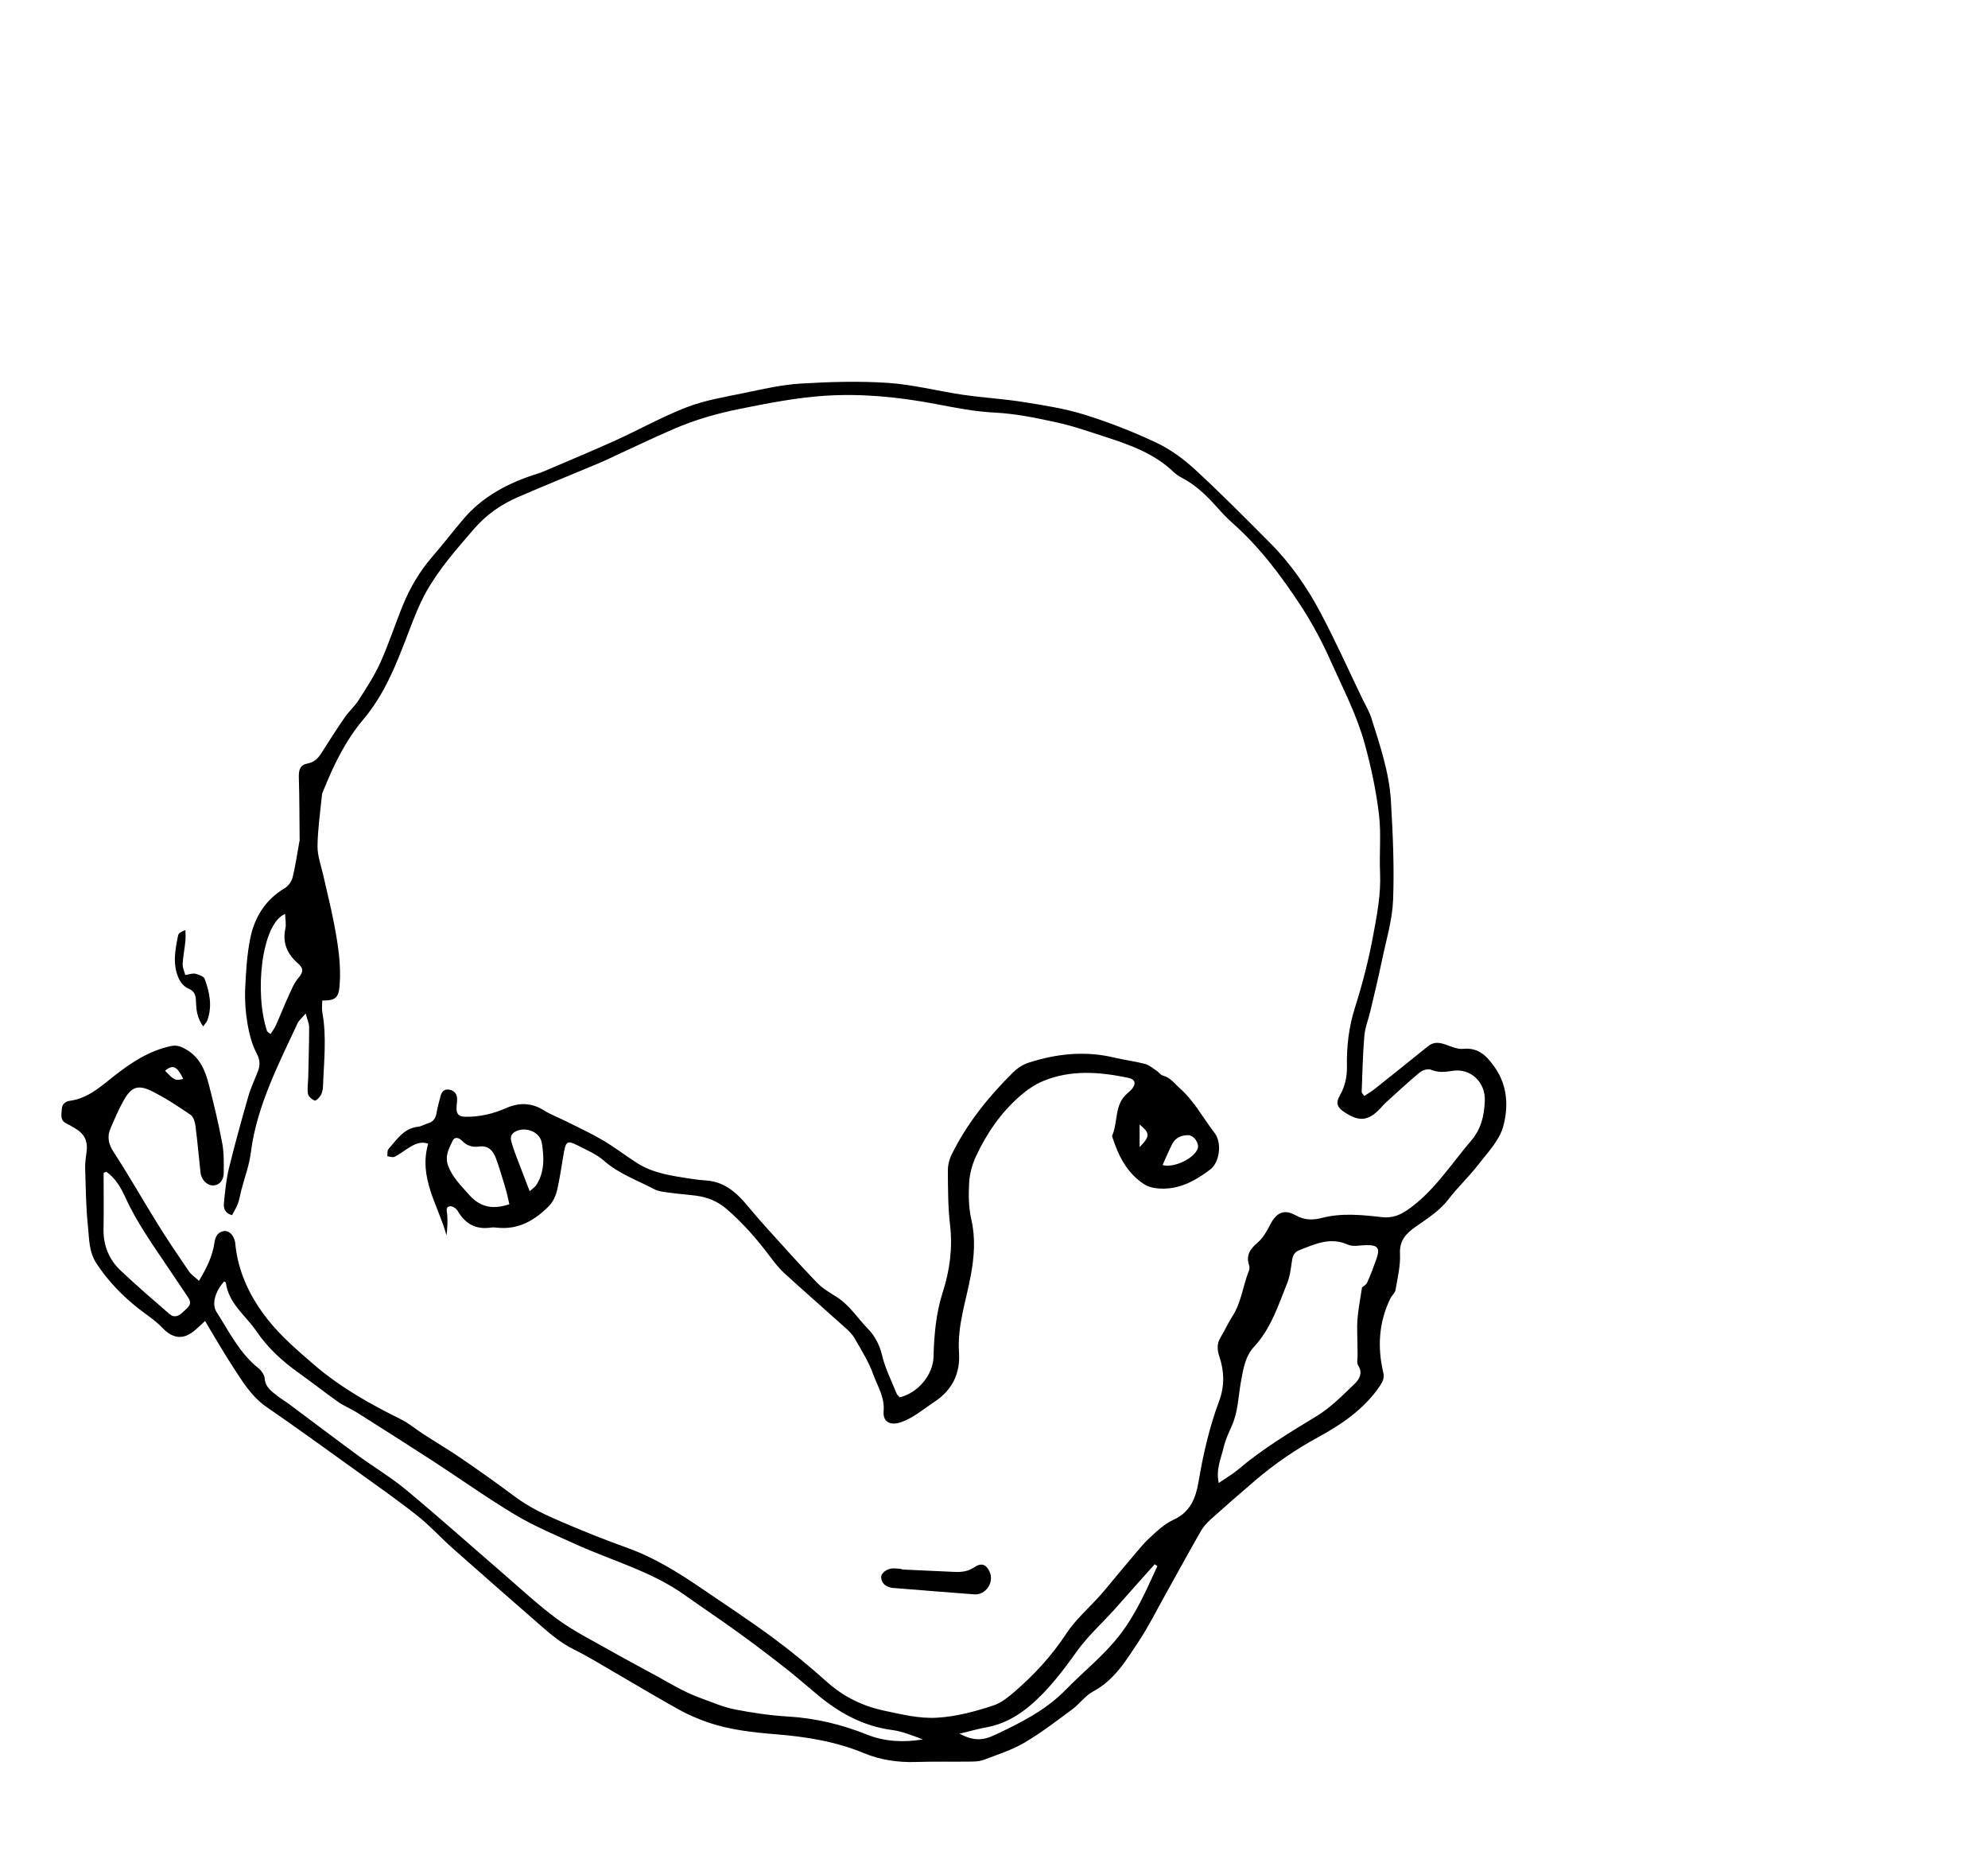 <?xml version="1.0" encoding="utf-8"?>
<!-- Generator: Adobe Illustrator 24.1.0, SVG Export Plug-In . SVG Version: 6.00 Build 0)  -->
<svg version="1.1" id="_x33_0_xA0_Image_1_" xmlns="http://www.w3.org/2000/svg" xmlns:xlink="http://www.w3.org/1999/xlink"
	 x="0px" y="0px" viewBox="0 0 860 801" style="enable-background:new 0 0 860 801;" xml:space="preserve">
<path d="M590.19,474.18c1.62-1.09,3.24-2.04,4.7-3.2c7.67-6.1,15.31-12.25,22.95-18.39c2.38-1.92,4.83-1.6,7.52-0.65
	c2.48,0.87,5.18,2.09,7.65,1.84c6.82-0.68,10.44,3.43,13.74,8.17c5.46,7.84,5.84,17.05,3.52,25.46c-1.67,6.05-6.76,11.28-10.8,16.51
	c-4.04,5.23-8.93,9.8-12.95,15.04c-3.86,5.03-9.07,8.22-14.05,11.74c-4.12,2.91-7.11,5.86-6.84,11.7
	c0.25,5.19-1.05,10.48-1.93,15.68c-0.22,1.31-1.59,2.38-2.22,3.67c-5.04,10.29-5.67,21.05-3.09,32.05c0.57,2.43-0.24,4.02-1.53,5.93
	c-6.76,9.95-16.44,16.5-26.65,22.08c-9.71,5.31-18.73,11.45-27.09,18.6c-6.43,5.5-12.82,11.06-19.12,16.71
	c-1.71,1.54-3.37,3.31-4.5,5.29c-5.11,8.9-10.02,17.93-15.03,26.89c-3.95,7.07-7.58,14.36-12.03,21.1
	c-5.35,8.09-10.4,16.52-19.54,21.39c-3.42,1.82-5.86,5.4-9.05,7.76c-6.78,5.01-13.49,10.19-20.74,14.45
	c-5.39,3.17-11.53,5.08-17.41,7.35c-1.66,0.64-3.59,0.78-5.4,0.8c-8,0.11-16-0.09-23.99,0.17c-7.8,0.25-15.43-0.87-22.51-3.8
	c-12.2-5.06-24.92-7.11-37.9-8.17c-10.14-0.82-20.24-1.9-29.9-5.26c-4.22-1.47-8.39-3.26-12.29-5.43
	c-9.15-5.07-18.12-10.48-27.18-15.72c-6.05-3.49-11.99-7.21-18.24-10.29c-5.94-2.93-10.78-7.18-15.66-11.45
	c-12.26-10.72-24.53-21.43-36.71-32.24c-5.22-4.63-9.92-9.88-15.38-14.19c-8.46-6.7-17.32-12.9-26.09-19.21
	c-12.96-9.32-25.87-18.7-39.03-27.74c-6.55-4.5-10.43-10.98-14.58-17.33c-3.63-5.55-6.94-11.31-10.38-16.98
	c-0.52-0.85-1-1.73-1.73-2.99c-2.14,1.95-3.4,3.21-4.77,4.32c-4.9,3.99-9.4,3.21-13.76-1.4c-3.05-3.22-6.94-5.65-10.45-8.43
	c-6.94-5.51-12.95-11.72-17.92-19.22c-3.46-5.23-3.2-10.78-3.78-16.24c-0.88-8.24-0.94-16.58-1.21-24.88
	c-0.07-2.31,0.24-4.64,0.57-6.94c0.72-5.04-0.77-8.2-5.26-10.75c-1.16-0.66-2.28-1.38-3.48-1.95c-2.83-1.37-2.02-3.83-1.94-6.1
	c0.08-2.26,1.61-3.41,3.47-3.66c8.06-1.09,13.57-6.37,19.61-11.09c7.19-5.61,14.86-10.62,24.07-12.59c2.71-0.58,4.67,0.24,6.95,1.62
	c5.78,3.51,8.01,9.14,9.55,15.13c2.14,8.33,4.15,16.7,5.74,25.15c0.79,4.2,0.7,8.61,0.67,12.92c-0.03,3.41-2.02,5.45-4.64,5.47
	c-2.57,0.02-5.06-2.46-5.4-5.54c-0.75-6.77-1.32-13.55-2.2-20.3c-0.22-1.68-0.9-3.91-2.14-4.75c-5.49-3.71-11.04-7.43-16.98-10.31
	c-5.83-2.83-8.64-1.65-11.89,4.05c-2.2,3.88-3.94,8.04-5.71,12.14c-1.56,3.61-0.98,6.72,1.31,10.23
	c6.77,10.4,12.88,21.22,19.44,31.76c4.21,6.76,8.69,13.36,13.18,19.93c0.96,1.4,2.52,2.39,4.32,4.05c3.36-5.58,5.87-10.69,6.69-16.5
	c0.36-2.56,1.37-4.54,4.04-5c2.24-0.38,4.29,1.74,4.88,4.66c0.03,0.16,0.06,0.33,0.07,0.49c1.11,12.5,6.48,23.46,13.98,33
	c5.8,7.37,13.14,13.65,20.3,19.81c11.26,9.68,24.15,16.91,37.43,23.48c3.39,1.68,6.33,4.23,9.54,6.3
	c5.57,3.6,11.28,6.98,16.74,10.73c7.78,5.34,15.49,10.79,23.05,16.45c6.34,4.75,13.44,8,20.61,11.07
	c9.3,3.99,18.72,7.74,28.24,11.17c11.54,4.15,21.76,10.58,31.8,17.39c10.45,7.09,20.99,14.06,31.15,21.55
	c8,5.91,15.69,12.29,23.11,18.92c7.29,6.52,15.54,10.53,25.05,12.52c7.5,1.57,14.89,3.45,22.67,2.98c8.37-0.5,16.38-2.68,24.23-5.26
	c3.2-1.05,6.15-3.34,8.77-5.58c8.73-7.47,16.44-15.79,22.82-25.51c4.05-6.17,9.88-11.17,14.85-16.75c2.31-2.6,4.47-5.33,6.7-8
	c2.02-2.42,4.03-4.85,6.09-7.24c2.7-3.13,5.22-6.48,8.24-9.28c3.26-3.02,6.65-6.27,10.61-8.06c7.27-3.29,9.59-9.6,10.72-16.26
	c2.02-12,4.7-23.73,8.97-35.15c2.3-6.15,2.23-12.67,0.12-18.96c-1.02-3.03-1.24-5.73,0.5-8.56c1.82-2.97,3.22-6.19,5.11-9.11
	c3.88-5.99,4.48-13.12,7.08-19.55c0.29-0.72,0.39-1.72,0.14-2.44c-1.52-4.37,0.43-7.08,3.68-9.86c2.29-1.96,3.95-4.85,5.34-7.61
	c2.69-5.32,5.99-7.02,11.12-4.17c3.88,2.15,7.36,2.15,11.44,1.1c8.52-2.2,17.28-1.28,25.81-0.32c4.72,0.53,8.07-0.99,11.46-3.37
	c11.21-7.88,18.38-19.44,27.11-29.61c4.48-5.22,5.73-10.97,5.99-17.43c0.31-7.96-6.17-14.17-14.02-12.87
	c-3.19,0.53-6.11,0.81-9.26-0.49c-1.28-0.53-3.67,0.16-4.85,1.14c-5.11,4.24-9.97,8.79-14.9,13.25c-0.74,0.67-1.35,1.47-2.04,2.2
	c-5.27,5.62-9.22,6.07-15.69,1.76c-3.13-2.08-3.82-3.97-2.01-7.11c2.34-4.04,3.21-8.34,3.12-12.91c-0.17-8.66,0.86-17.04,3.53-25.42
	c3.27-10.25,5.93-20.75,7.88-31.33c1.62-8.78,3.33-17.63,2.92-26.73c-0.38-8.32,0.52-16.75-0.44-24.97
	c-1.22-10.47-3.42-20.81-6.25-31.08c-3.43-12.47-9.38-23.74-14.55-35.37c-3.75-8.44-8.15-16.71-13.22-24.43
	c-8.47-12.89-17.74-25.25-29.42-35.56c-2.49-2.19-4.74-4.66-6.96-7.14c-4.35-4.86-8.98-9.33-14.84-12.37
	c-1.32-0.69-2.61-1.55-3.68-2.57c-8.19-7.85-18.49-11.6-28.96-14.99c-7.11-2.3-14.21-4.82-21.49-6.42
	c-8.91-1.95-17.97-3.83-27.03-4.27c-8.58-0.42-16.84-2.09-25.16-3.67c-16.11-3.06-32.36-4.7-48.68-3.57
	c-12.24,0.85-24.34,3.24-36.42,5.67c-9.86,1.98-19.37,4.73-28.53,8.69c-9.77,4.23-19.36,8.88-29.04,13.33
	c-1.81,0.83-3.65,1.61-5.5,2.38c-10.89,4.56-21.83,9-32.67,13.69c-7.4,3.2-13.86,7.7-19.22,13.93
	c-7.47,8.69-15.11,17.27-20.68,27.32c-3.11,5.61-5.41,11.71-7.71,17.73c-5.05,13.17-10.08,26.25-19.39,37.27
	c-7.54,8.92-12.67,19.36-17.02,30.16c-0.31,0.77-0.77,1.54-0.85,2.34c-0.74,7.43-1.85,14.86-1.94,22.29
	c-0.05,4.2,1.56,8.44,2.49,12.64c1.54,6.95,3.32,13.85,4.65,20.84c1.68,8.83,3.15,17.71,2.42,26.78c-0.43,5.32-1.73,6.6-7.51,6.56
	c0,1.73-0.26,3.51,0.04,5.19c1.93,10.61,0.66,21.24,0.28,31.86c-0.05,1.31-0.3,2.74-0.92,3.85c-0.58,1.03-2.09,2.57-2.64,2.37
	c-1.2-0.43-2.72-1.71-2.92-2.86c-0.4-2.24,0.03-4.62,0.08-6.94c0.17-7.32,0.39-14.64,0.41-21.96c0-1.56-0.76-3.13-1.49-5.91
	c-1.65,1.95-2.91,2.94-3.52,4.25c-4.08,8.71-8.3,17.36-11.91,26.26c-3.86,9.53-7.01,19.29-8.3,29.63
	c-0.69,5.56-2.74,10.96-4.16,16.43c-0.5,1.93-0.79,3.93-1.48,5.79c-0.65,1.75-1.7,3.35-2.51,4.91c-3.4-1-3.69-3.3-3.48-5.41
	c0.5-4.94,0.95-9.95,2.12-14.76c2.56-10.48,5.45-20.89,8.42-31.26c1.05-3.66,2.73-7.14,4.11-10.7c1.06-2.73,1.01-5.01-0.53-7.92
	c-2.06-3.9-3.2-8.43-3.95-12.82c-0.83-4.9-1.21-9.97-1-14.93c0.31-7.28,0.76-14.63,2.16-21.76c1.82-9.25,6.53-16.93,15-21.95
	c1.52-0.9,2.92-2.86,3.35-4.58c1.24-4.98,1.95-10.1,2.87-15.16c0.06-0.33,0.19-0.65,0.19-0.98c-0.09-9.1-0.09-18.2-0.35-27.3
	c-0.09-3.25,0.62-5.29,3.76-5.89c2.97-0.57,4.59-2.28,6.07-4.63c3.27-5.19,6.59-10.35,10.08-15.4c1.79-2.58,4.25-4.71,5.92-7.35
	c3.36-5.29,6.87-10.58,9.43-16.27c3.67-8.14,6.41-16.7,9.8-24.97c3.11-7.57,7.24-14.56,12.63-20.8c4.56-5.27,8.81-10.79,13.3-16.12
	c8.55-10.14,19.79-15.96,32.21-19.85c0.79-0.25,1.58-0.49,2.34-0.82c10.53-4.52,21.13-8.91,31.57-13.64
	c10.31-4.67,20.24-10.28,30.78-14.33c7.83-3.01,16.33-4.39,24.61-6.1c8.13-1.68,16.32-3.6,24.57-4.1
	c12.6-0.76,25.32-1.14,37.89-0.29c10.89,0.74,21.63,3.58,32.49,5.16c8.72,1.27,17.57,1.76,26.27,3.15
	c8.85,1.42,17.8,2.82,26.32,5.48c10.6,3.32,21.05,7.41,31.09,12.16c6.05,2.86,11.71,7.06,16.66,11.62
	c11.1,10.23,21.73,20.98,32.39,31.69c8.85,8.9,15.98,19.18,21.82,30.2c6.43,12.12,12.05,24.68,18.01,37.06
	c1.37,2.84,3.06,5.59,3.99,8.57c3.68,11.69,7.69,23.4,8.42,35.7c0.85,14.28,1.49,28.63,0.95,42.9c-0.33,8.68-2.97,17.3-4.76,25.9
	c-1.55,7.44-3.34,14.83-5.08,22.23c-0.83,3.54-2.29,7.01-2.59,10.58c-0.69,8.09-0.84,16.22-1.16,24.34
	C589.02,472.78,589.53,473.19,590.19,474.18z M96.98,554.42c-3.89,4.24-5.5,9.79-3.31,13.2c5.44,8.47,9.88,17.71,18.02,24.23
	c1.32,1.06,2.68,2.91,2.8,4.48c0.3,3.94,3.09,5.69,5.66,7.72c1.43,1.13,3.03,2.04,4.5,3.13c10.13,7.55,20.19,15.18,30.37,22.65
	c6.82,5,14.17,9.35,20.66,14.75c13.91,11.56,27.4,23.63,41.1,35.44c8.02,6.92,15.78,14.22,24.29,20.49
	c6.9,5.08,14.7,8.97,22.19,13.22c7.06,4.01,14.24,7.81,21.37,11.71c3.47,1.9,6.88,3.93,10.41,5.71c2.82,1.42,5.73,2.69,8.69,3.77
	c4.68,1.71,9.35,3.71,14.2,4.66c7.5,1.46,15.12,2.6,22.74,3.05c11.95,0.7,23.29,3.39,34.37,7.83c7.76,3.11,15.95,3.46,24.2,2.09
	c-4.4-1.61-8.78-3.46-13.32-4.06c-12.89-1.7-23.5-7.76-33.17-16c-4.81-4.1-9.63-8.19-14.62-12.07
	c-6.53-5.09-13.15-10.08-19.87-14.92c-7.27-5.24-14.75-10.21-22.05-15.41c-14.42-10.28-31.49-14.85-47.33-22.05
	c-8.75-3.98-17.71-7.71-25.93-12.63c-12.23-7.31-23.85-15.62-35.81-23.39c-10.85-7.05-21.79-13.98-32.73-20.89
	c-2.65-1.68-5.65-2.85-8.2-4.65c-5.84-4.11-11.44-8.56-17.25-12.7c-6.96-4.96-13.2-10.72-17.98-17.75
	c-4.66-6.87-12.12-12.05-13.28-21.12C97.69,554.8,97.44,554.72,96.98,554.42z M527.22,641.62c3.21-2.21,5.97-3.78,8.35-5.8
	c10.56-8.96,22.34-16.05,34.13-23.23c6.01-3.66,11.1-8.91,16.25-13.82c2.05-1.96,3.73-4.71,1.57-8.07
	c-0.68-1.06-0.21-2.87-0.24-4.33c-0.03-1.47-0.03-2.94-0.04-4.41c-0.02-3.79-0.3-7.6,0.01-11.37c0.36-4.39,1.23-8.74,1.96-13.62
	c0.41-0.36,1.74-1.02,2.22-2.07c1.49-3.26,2.72-6.65,3.94-10.03c1.77-4.93,0.78-6.24-4.4-6.17c-2.64,0.04-5.65,0.79-7.85-0.2
	c-7.67-3.45-14.27-0.25-21.08,2.4c-2.14,0.83-2.84,2.43-3.15,4.62c-0.46,3.26-0.86,6.64-2.07,9.65c-3.86,9.62-7.01,19.63-14.32,27.5
	c-3.88,4.18-4.66,9.64-5.65,14.98c-1.19,6.49-1.22,13.21-4.04,19.39c-1.37,3.01-2.76,6.09-3.5,9.29
	C528.2,631.09,525.94,635.76,527.22,641.62z M45.98,506.95c-0.39,0.17-0.77,0.34-1.16,0.52c0,8.11,0.11,16.23-0.03,24.34
	c-0.13,7.1,2.38,13.14,7.4,17.89c6.86,6.5,14.04,12.67,21.18,18.86c2.04,1.77,4.12,0.77,5.76-0.89c1.65-1.68,4.38-3.09,2.36-6.16
	c-2.83-4.3-5.74-8.54-8.6-12.81c-6.62-9.9-13.61-19.56-18.59-30.5C52.36,513.94,49.97,509.73,45.98,506.95z M500.68,677.57
	c-0.39-0.26-0.79-0.53-1.18-0.79c-3.3,3.69-6.59,7.38-9.88,11.08c-2.54,2.85-5.04,5.74-7.6,8.57c-5.44,6.01-11.54,11.54-16.23,18.08
	c-6.12,8.53-12.32,16.82-20.43,23.61c-5.48,4.58-11.42,7.88-18.49,9.17c-3.67,0.67-7.28,1.71-11.83,2.8
	c6.25,3.12,9.86,3.13,15.73,0.35c10.93-5.18,21.56-10.45,30.34-19.45c7.72-7.91,16.43-14.75,23.32-23.65
	C491.52,698.16,495.94,687.85,500.68,677.57z M115.58,446.25c0.48,0.38,0.96,0.76,1.44,1.14c0.79-1.26,1.73-2.45,2.33-3.8
	c1.89-4.21,3.56-8.51,5.48-12.7c1.21-2.64,2.33-5.46,4.15-7.64c2.2-2.64,2.54-4.13-0.13-6.48c-4.59-4.04-6.74-8.82-5.39-15.04
	c0.41-1.9-0.05-4-0.13-6.3C113.16,399.53,109.92,429.65,115.58,446.25z M71.42,463.24c3.78,4.09,4.48,4.41,7.84,3.56
	C76.65,461.29,74.77,460.43,71.42,463.24z"/>
<path d="M389.22,604.55c8.06-1.97,14.41-9.81,14.62-17.56c0.26-9.47,1.05-18.77,4.01-27.98c2.99-9.31,4.31-19.02,3.14-29.03
	c-0.91-7.74-0.89-15.61-0.95-23.42c-0.02-2.4,0.62-5.03,1.7-7.18c6.64-13.4,15.89-24.91,26.47-35.37c1.83-1.81,4.22-3.42,6.65-4.2
	c12.21-3.97,24.64-5.27,37.33-2.21c4.34,1.05,8.82,1.56,13.13,2.7c1.82,0.48,3.4,1.9,5.04,2.97c0.96,0.63,1.7,1.83,2.71,2.09
	c3.33,0.85,5.09,3.53,7.44,5.61c6.19,5.48,9.94,12.78,14.9,19.17c3.31,4.27,2.22,12.74-1.85,15.83c-7.01,5.3-14.31,9.18-23.39,8.12
	c-1.76-0.2-3.66-0.73-5.12-1.67c-7.53-4.85-11.26-12.35-13.87-20.56c-0.05-0.16-0.15-0.36-0.09-0.48c2.67-5.93,0.85-13.46,6.56-18.3
	c0.76-0.64,1.53-1.32,2.14-2.09c1.8-2.29,1.21-4.06-1.68-4.66c-12.36-2.58-24.75-3.6-36.76,1.35c-3.58,1.47-6.98,3.79-9.92,6.34
	c-8.39,7.29-14.63,16.33-19.27,26.36c-1.63,3.52-2.7,7.54-2.92,11.39c-0.29,5.26-0.22,10.73,0.95,15.83
	c1.87,8.19,1.26,16.06-0.22,24.16c-2.02,11.04-5.89,21.76-5.11,33.31c0.62,9.05-2.83,16.32-10.78,21.54
	c-4.72,3.09-8.95,6.87-14.41,8.74c-4.54,1.55-7.83-0.18-7.42-4.78c0.54-6.08-2.69-10.89-4.54-16.07c-1.93-5.4-5.11-10.37-7.96-15.4
	c-0.96-1.7-2.44-3.18-3.91-4.5c-8.77-7.89-17.66-15.65-26.38-23.6c-2.31-2.1-4.29-4.61-6.17-7.12c-5.7-7.6-11.87-14.74-19.12-20.94
	c-3.82-3.26-8.22-4.98-13.09-5.63c-3.79-0.5-7.62-0.75-11.41-1.29c-2.29-0.32-4.78-0.51-6.76-1.56
	c-7.31-3.87-15.21-6.62-21.63-12.26c-3.29-2.9-7.6-4.69-11.58-6.73c-4.04-2.07-4.89-1.61-5.67,2.66c-1.03,5.56-1.72,11.19-3,16.69
	c-0.57,2.44-1.73,5.11-3.45,6.86c-6.14,6.26-13.31,10.51-22.61,9.46c-0.82-0.09-1.68-0.17-2.49-0.04c-6.55,1-11.22-1.54-14.49-7.23
	c-0.59-1.02-2.35-2.15-3.38-1.98c-1.99,0.32-1.25,2.13-1.14,3.65c0.22,2.95,0.06,5.93-0.31,8.97c-3.53-13-12.23-24.85-7.93-39.69
	c-3.56-1.2-6.11,0.39-8.62,1.91c-1.99,1.21-3.81,2.72-5.88,3.75c-0.82,0.41-2.1-0.12-3.18-0.23c0.14-1.05-0.1-2.44,0.49-3.09
	c3.59-4.05,6.55-8.98,12.76-9.66c1.45-0.16,2.8-1.05,4.24-1.45c2.4-0.67,3.46-2.25,3.84-4.65c0.39-2.45,1.1-4.85,1.73-7.26
	c0.47-1.81,1.56-3.01,3.57-2.72c2.03,0.3,3.38,1.54,3.54,3.62c0.11,1.48-0.21,2.99-0.23,4.48c-0.03,2.39,1,3.58,3.61,3.64
	c6.29,0.15,12.22-1.27,17.9-3.76c5.72-2.51,11.08-2.32,16.47,1.09c2.93,1.85,6.26,3.05,9.38,4.62c5.33,2.68,10.78,5.18,15.91,8.2
	c5.12,3.02,9.85,6.7,14.87,9.9c7.08,4.51,15.23,5.52,23.28,6.79c2.13,0.34,4.29,0.59,6.44,0.72c7.99,0.5,13.32,5.27,18.09,11.04
	c2.86,3.45,5.8,6.84,8.81,10.16c7.02,7.74,13.97,15.55,21.22,23.07c2.37,2.46,5.48,4.26,8.41,6.11c5.61,3.54,9.05,9.14,13.53,13.75
	c3.21,3.3,5.09,7.06,6.2,11.65c1.36,5.59,4.01,10.87,6.18,16.25C388.05,603.46,388.77,604,389.22,604.55z M220.34,521
	c-0.52-2.18-0.94-4.41-1.58-6.58c-1.31-4.42-2.6-8.86-4.18-13.19c-1.21-3.29-3.25-5.76-7.41-5.18c-2.76,0.39-5.25-0.35-7.25-2.45
	c-1.35-1.42-3.24-1.94-4.13-0.03c-1.56,3.35-3.5,6.62-1.92,10.83c1.89,5.03,5.56,8.54,8.93,12.38
	C207.5,522.15,212.96,523.52,220.34,521z M229.14,515.39c1.63-1.49,2.38-1.94,2.81-2.6c3.71-5.68,3.45-12.08,2.44-18.26
	c-0.76-4.64-6.39-6.97-10.67-5.31c-2.21,0.86-3.18,2.34-2.53,4.65c0.53,1.91,1.16,3.8,1.85,5.65
	C224.95,504.56,226.91,509.59,229.14,515.39z M502.91,504.06c5.03,1.43,13.92-3.02,15.24-7.23c0.7-2.24-1.7-5.72-4.22-5.7
	c-2.76,0.02-5.33,1.02-6.7,3.6C505.69,497.63,504.46,500.69,502.91,504.06z M492.99,496.3c4.6-4.72,4.56-6,0-9.79
	C492.99,489.75,492.99,492.52,492.99,496.3z"/>
<path d="M390.21,679.04c7.63,0.35,15.25,0.72,22.88,1.05c3.03,0.13,5.82-0.25,8.51-2.08c3.05-2.07,5.25-1.09,6.63,2.31
	c1.82,4.51-1.9,9.84-6.73,9.48c-11.58-0.87-23.16-1.82-34.74-2.74c-0.33-0.03-0.67-0.03-0.99-0.1c-2.51-0.48-4.39-1.76-4.58-4.47
	c-0.13-1.9,2.49-3.85,5.04-3.92c1.32-0.04,2.65,0.18,3.98,0.28C390.21,678.92,390.21,678.98,390.21,679.04z"/>
<path d="M87.89,444.08c-2.69-3.69-3-7.3-3.13-10.94c-0.08-2.46-0.52-4.35-3.3-5.46c-1.65-0.65-3.23-2.45-4.02-4.13
	c-2.93-6.16-1.68-12.58-0.38-18.88c0.19-0.93,1.39-1.65,3.16-2.26c0,1.63,0.14,3.28-0.03,4.89c-0.33,3.27-1,6.52-1.17,9.8
	c-0.08,1.51,0.7,3.06,1.12,4.73c1.81-0.26,3.19-0.83,4.36-0.54c1.49,0.36,3.64,1.11,4.05,2.23c2.13,5.81,3.38,11.83,1.12,17.97
	C89.4,442.24,88.76,442.84,87.89,444.08z"/>
</svg>
